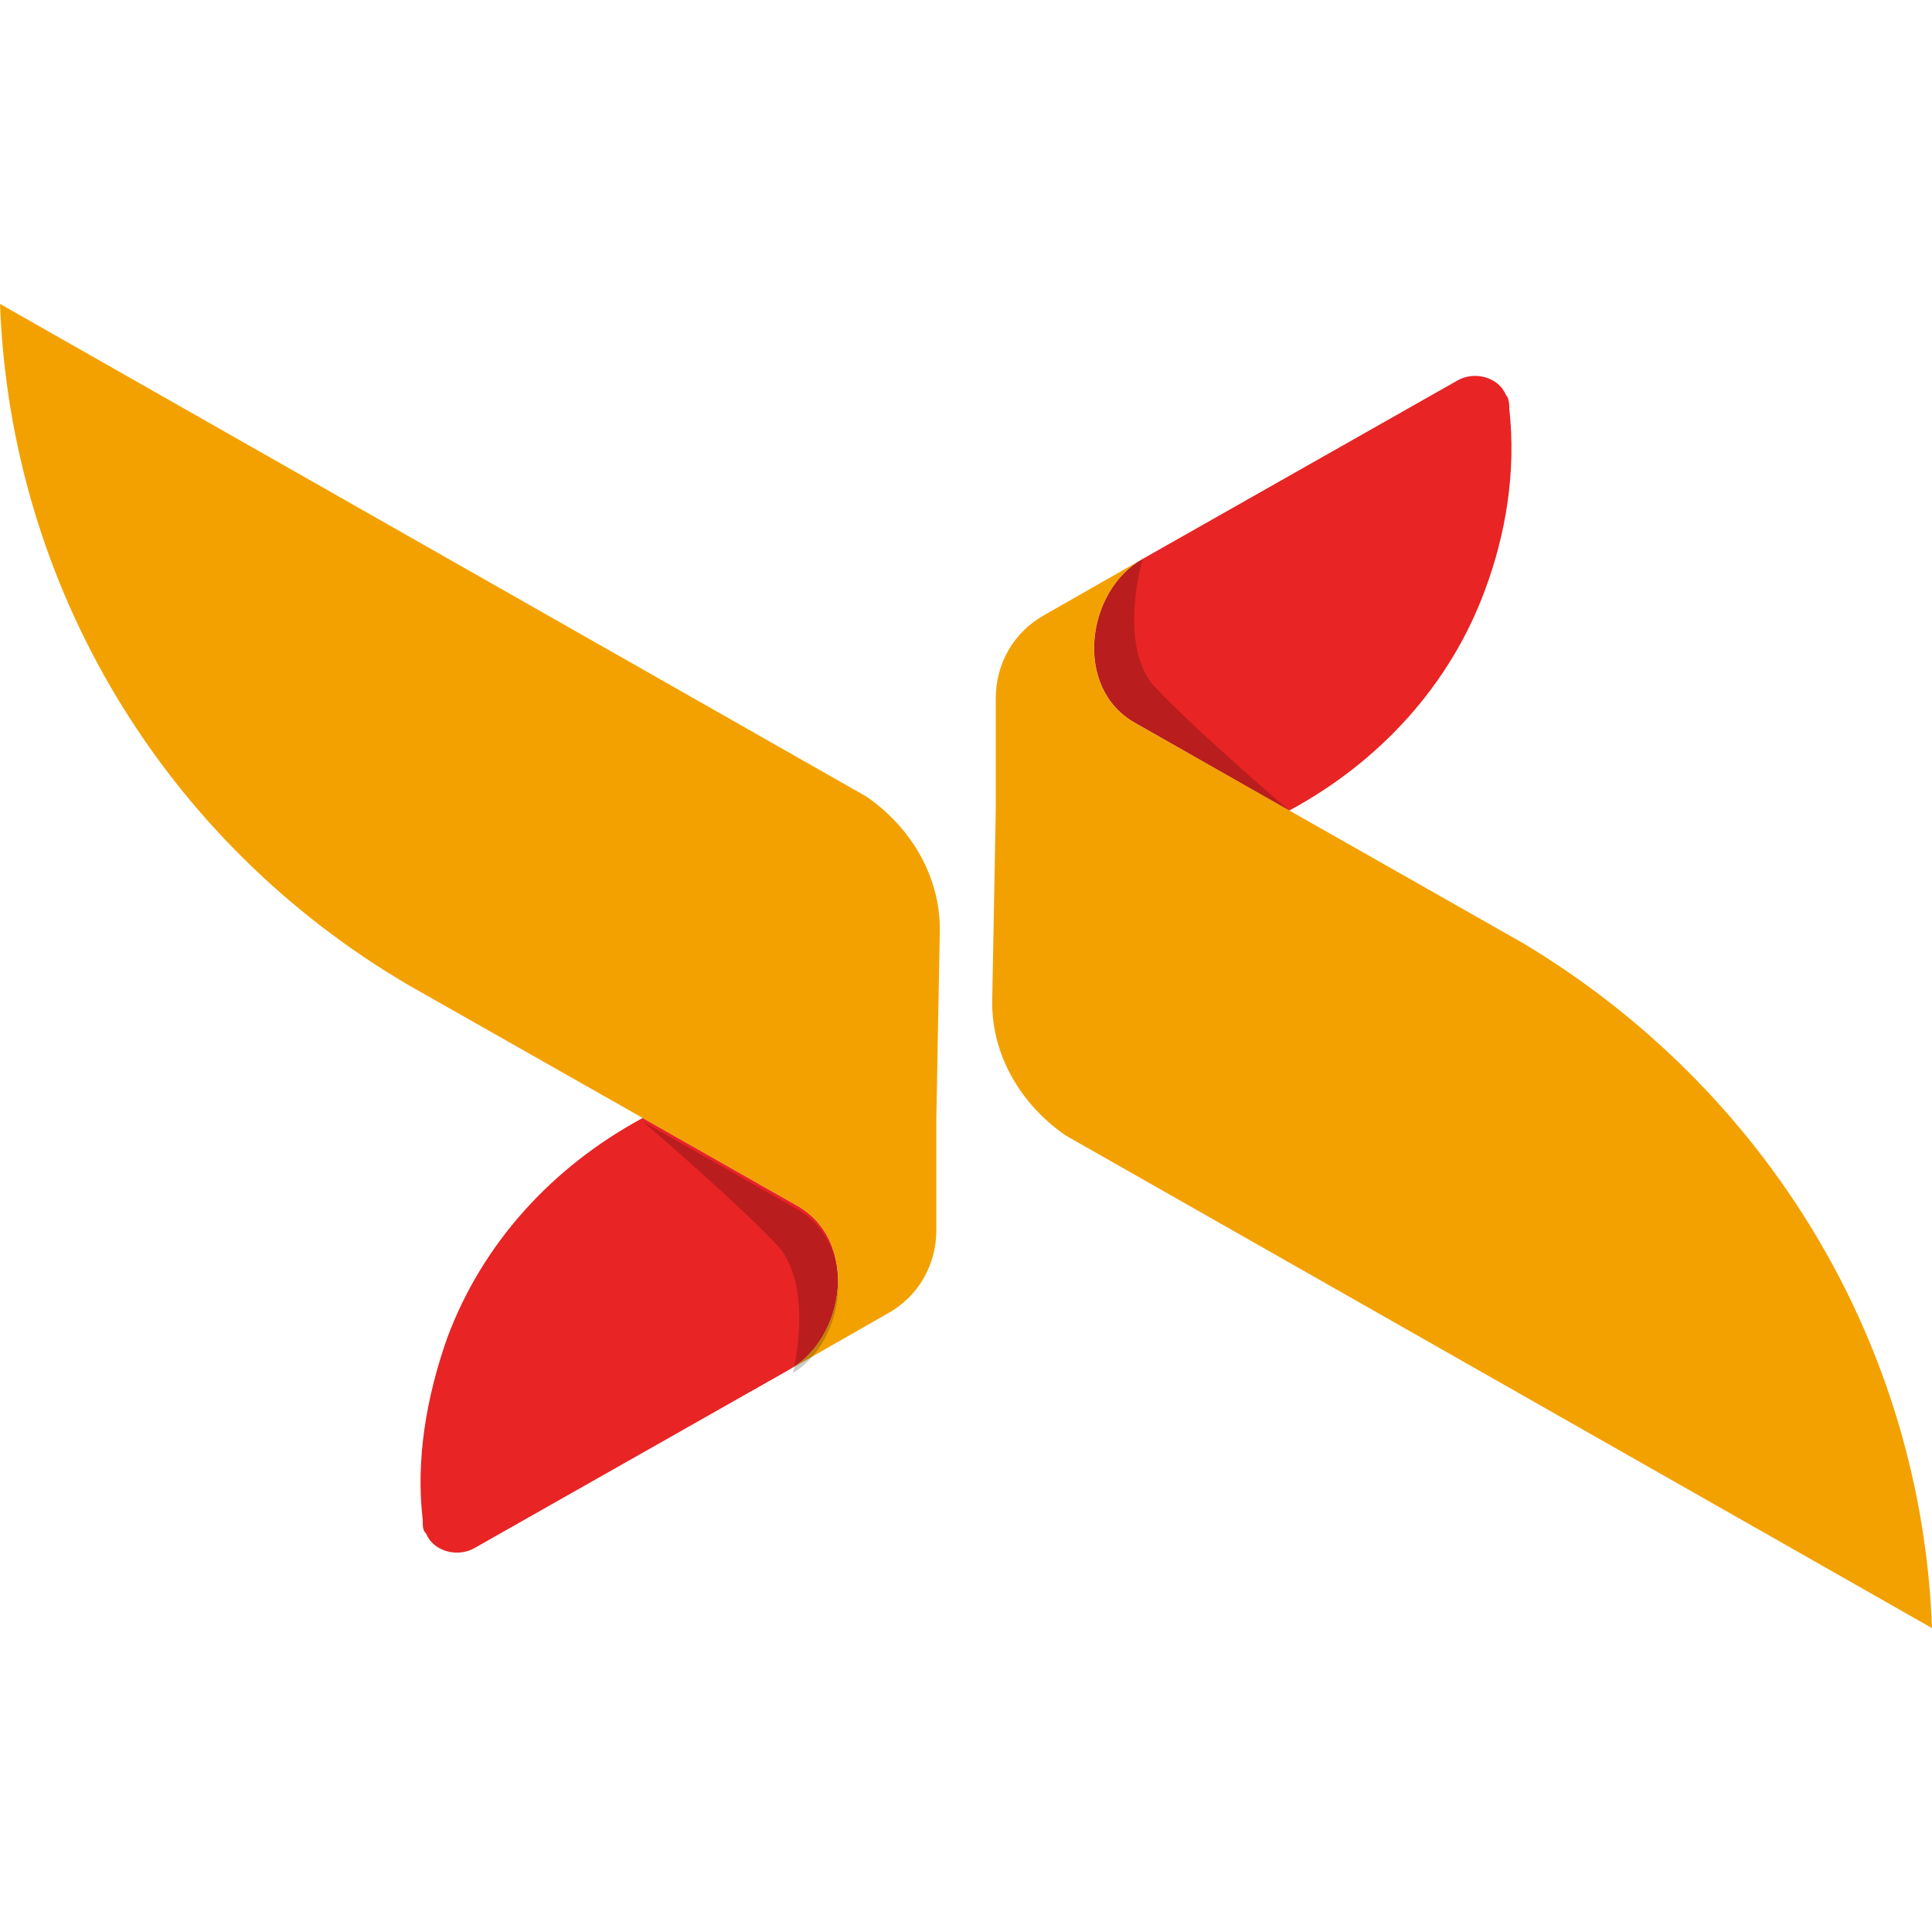 <svg viewBox="0 0 20 20" fill="none" xmlns="http://www.w3.org/2000/svg">
  <g clip-path="url(#clip0_3072_38983)">
    <path
      d="M4.629 13.852C4.991 12.875 5.714 12.08 6.654 11.573L8.246 12.477C8.897 12.839 8.752 13.852 8.173 14.177L4.918 16.022C4.737 16.13 4.484 16.058 4.412 15.877C4.376 15.841 4.376 15.805 4.376 15.732C4.303 15.118 4.412 14.467 4.629 13.852Z"
      fill="#E82424" />
    <path
      d="M9.729 9.62C9.729 9.078 9.439 8.571 8.969 8.246L0 3.146C0.108 6.076 1.7 8.716 4.231 10.199L8.246 12.477C8.897 12.839 8.752 13.852 8.174 14.177L9.186 13.599C9.512 13.418 9.693 13.092 9.693 12.731V11.573L9.729 9.62Z"
      fill="#F3A100" />
    <path opacity="0.2"
      d="M8.246 12.514L6.654 11.609C6.654 11.609 7.667 12.477 8.065 12.911C8.426 13.345 8.209 14.213 8.209 14.213C8.752 13.888 8.897 12.875 8.246 12.514Z"
      fill="black" />
    <path
      d="M15.371 6.112C15.01 7.089 14.286 7.884 13.346 8.391L11.755 7.486C11.104 7.125 11.248 6.112 11.827 5.787L15.082 3.942C15.263 3.834 15.516 3.906 15.588 4.087C15.624 4.123 15.624 4.195 15.624 4.231C15.697 4.882 15.588 5.533 15.371 6.112Z"
      fill="#E82424" />
    <path
      d="M10.271 10.38C10.271 10.922 10.561 11.429 11.031 11.754L20 16.854C19.892 13.924 18.3 11.284 15.769 9.765L11.754 7.486C11.103 7.125 11.248 6.112 11.827 5.787L10.814 6.365C10.489 6.546 10.308 6.872 10.308 7.233V8.391C10.308 8.427 10.271 10.38 10.271 10.38Z"
      fill="#F3A100" />
    <path opacity="0.2"
      d="M11.755 7.486L13.346 8.391C13.346 8.391 12.333 7.523 11.935 7.089C11.574 6.655 11.827 5.787 11.827 5.787C11.248 6.112 11.104 7.125 11.755 7.486Z"
      fill="black" />
  </g>
  <defs>
    <clipPath id="clip0_3072_38983">
      <rect width="20" height="20" fill="white" />
    </clipPath>
  </defs>
</svg>